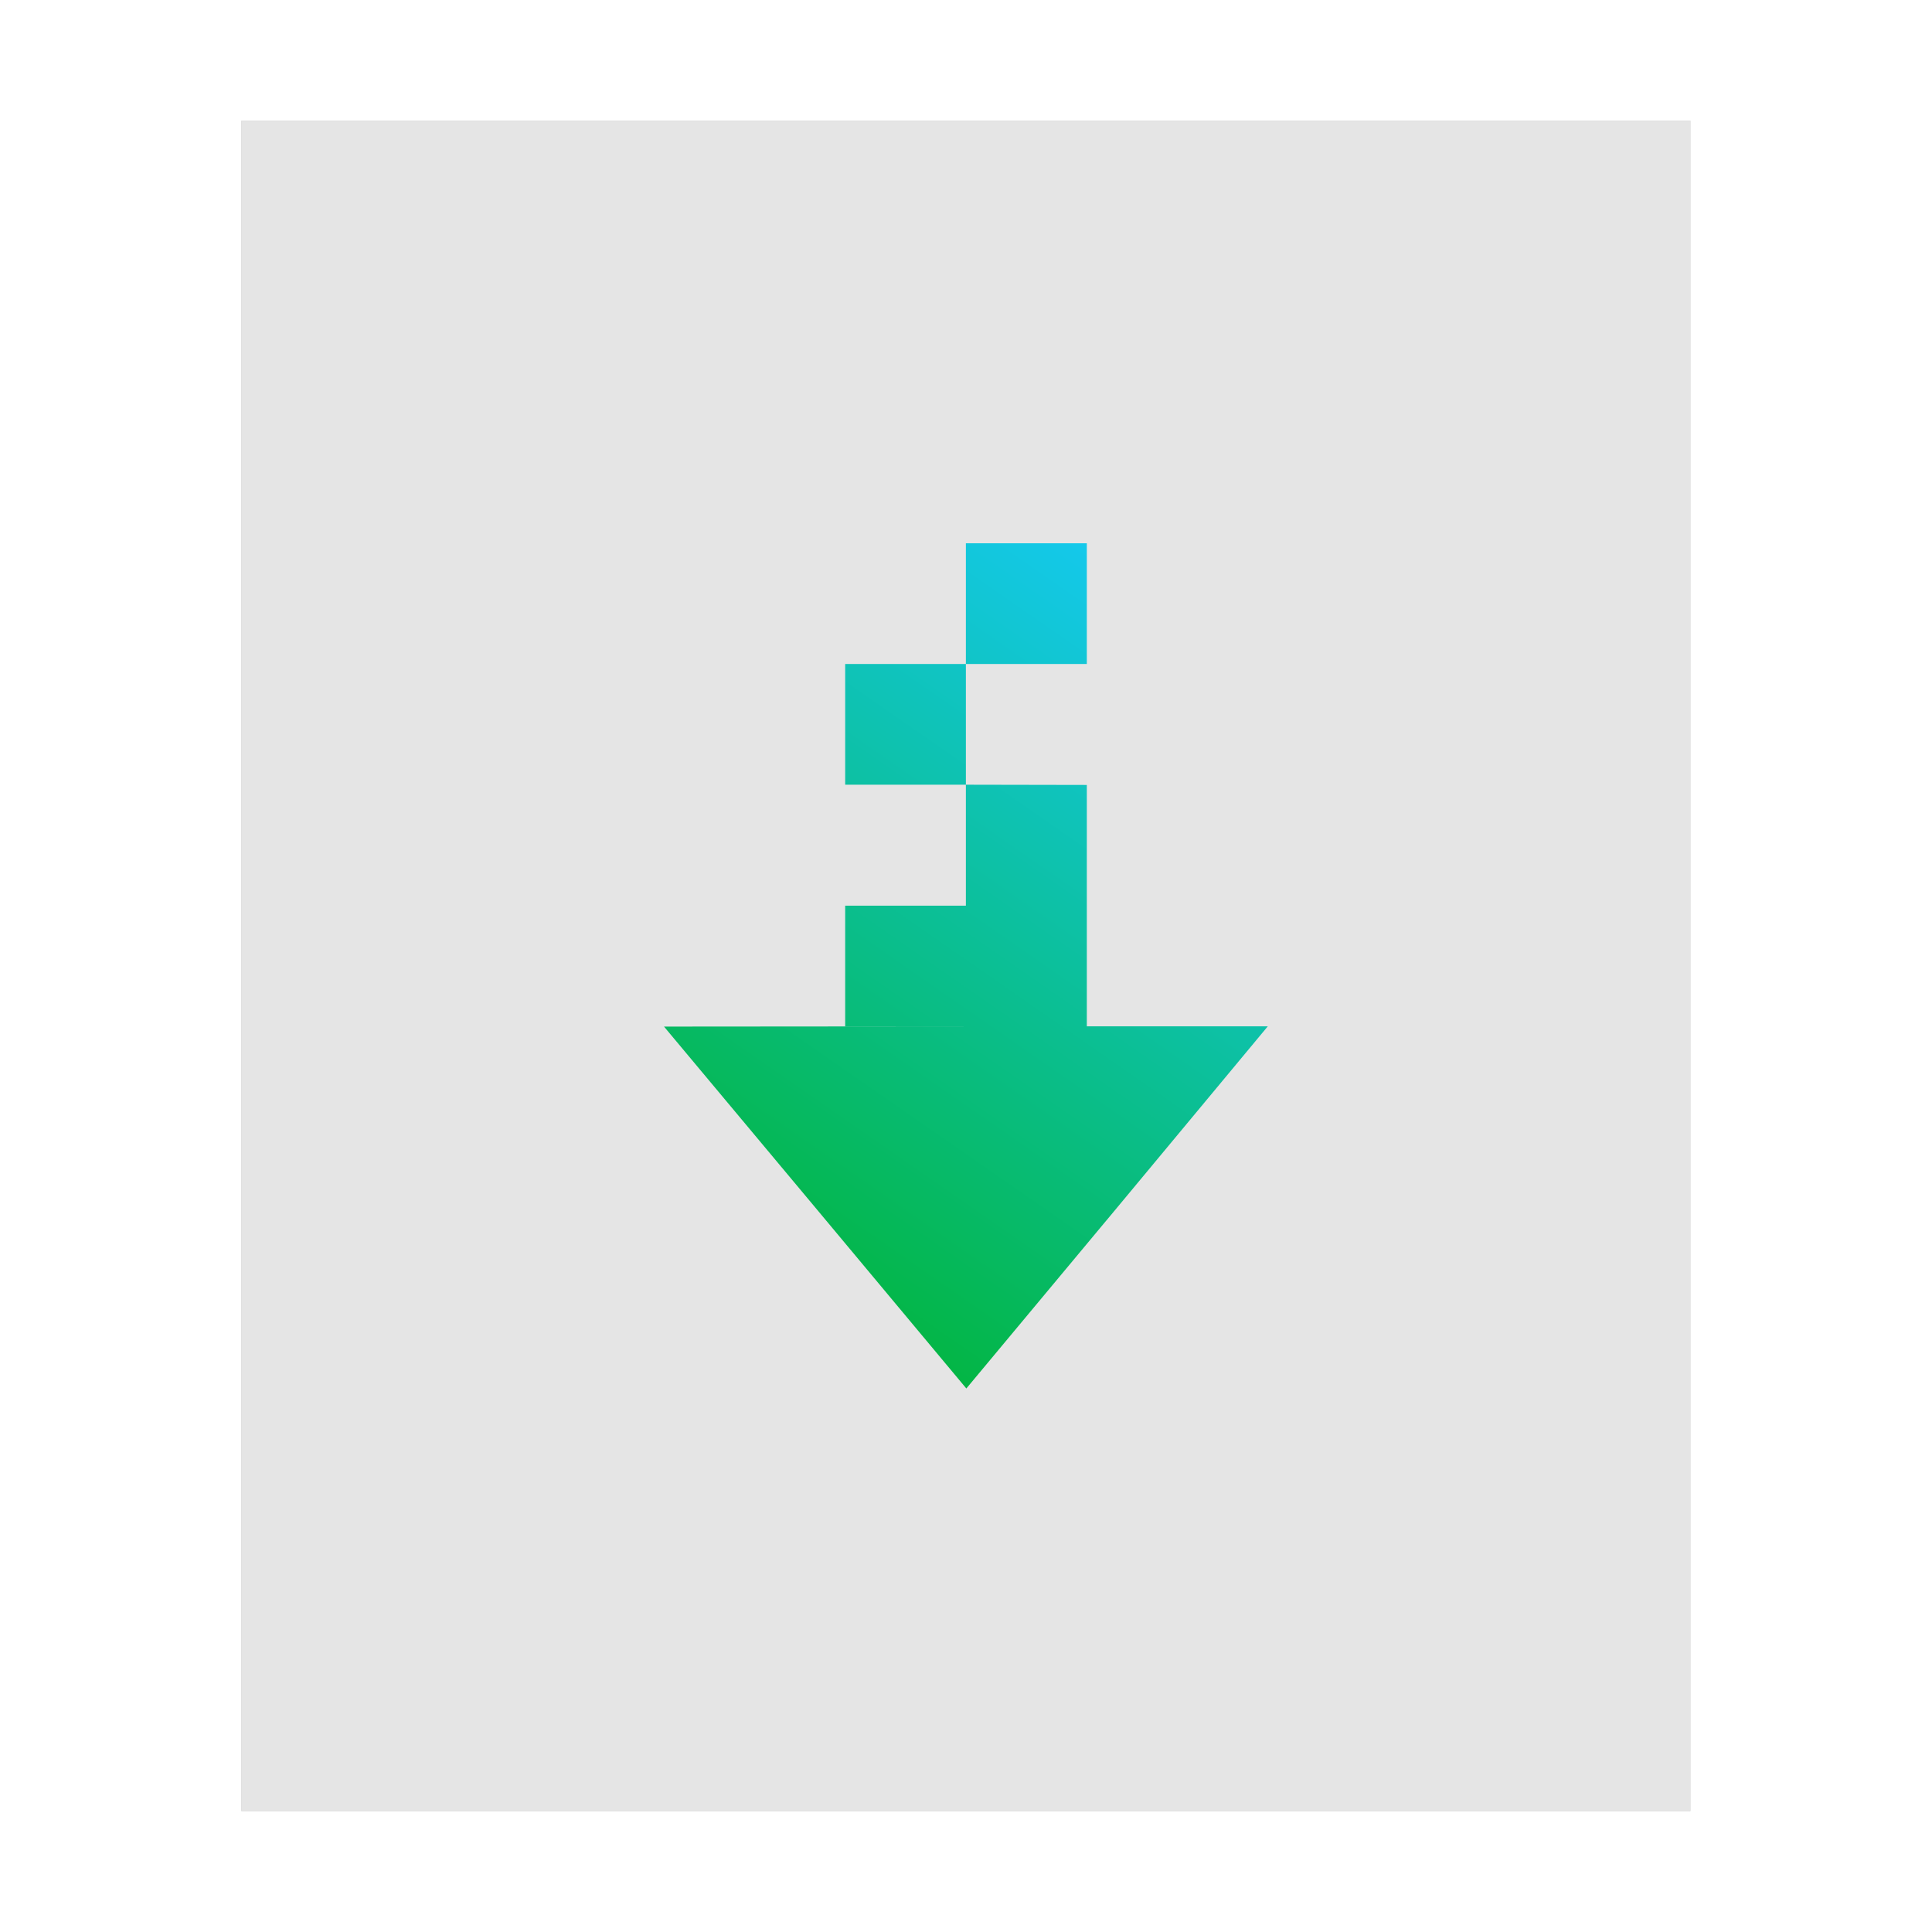 <?xml version="1.0" encoding="UTF-8" standalone="no"?>
<svg
   xmlns:dc="http://purl.org/dc/elements/1.1/"
   xmlns:cc="http://creativecommons.org/ns#"
   xmlns:rdf="http://www.w3.org/1999/02/22-rdf-syntax-ns#"
   xmlns:svg="http://www.w3.org/2000/svg"
   xmlns="http://www.w3.org/2000/svg"
   xmlns:xlink="http://www.w3.org/1999/xlink"
   xmlns:sodipodi="http://sodipodi.sourceforge.net/DTD/sodipodi-0.dtd"
   xmlns:inkscape="http://www.inkscape.org/namespaces/inkscape"
   sodipodi:docname="application-x-partial-download.svg"
   inkscape:version="1.0 (4035a4fb49, 2020-05-01)"
   id="svg8"
   version="1.1"
   viewBox="0 0 8.467 8.467"
   height="32"
   width="32">
  <defs
     id="defs2">
    <filter
       height="1.201"
       y="-0.1"
       width="1.234"
       x="-0.117"
       id="filter4299"
       style="color-interpolation-filters:sRGB"
       inkscape:collect="always">
      <feGaussianBlur
         id="feGaussianBlur4301"
         stdDeviation="0.31"
         inkscape:collect="always" />
    </filter>
    <linearGradient
       gradientTransform="matrix(0.265,0,0,0.265,9.9999998e-8,-0.794)"
       inkscape:collect="always"
       xlink:href="#linearGradient879"
       id="linearGradient881"
       x1="11.154"
       y1="25.587"
       x2="20.588"
       y2="12.001"
       gradientUnits="userSpaceOnUse" />
    <linearGradient
       inkscape:collect="always"
       id="linearGradient879">
      <stop
         style="stop-color:#00b224;stop-opacity:1"
         offset="0"
         id="stop875" />
      <stop
         style="stop-color:#16cbff;stop-opacity:1"
         offset="1"
         id="stop877" />
    </linearGradient>
  </defs>
  <sodipodi:namedview
     inkscape:window-maximized="1"
     inkscape:window-y="0"
     inkscape:window-x="0"
     inkscape:window-height="1003"
     inkscape:window-width="1920"
     units="px"
     showgrid="false"
     inkscape:document-rotation="0"
     inkscape:current-layer="layer1"
     inkscape:document-units="px"
     inkscape:cy="16"
     inkscape:cx="14.03681"
     inkscape:zoom="25.46875"
     inkscape:pageshadow="2"
     inkscape:pageopacity="0.0"
     borderopacity="1.0"
     bordercolor="#666666"
     pagecolor="#ffffff"
     id="base" />
  <g
     id="layer1"
     inkscape:groupmode="layer"
     inkscape:label="Capa 1">
    <rect
       style="opacity:0.5;fill:#000000;fill-opacity:1;stroke:none;stroke-width:2.294;filter:url(#filter4299)"
       id="rect833-0"
       width="6.35"
       height="7.408"
       x="1.058"
       y="0.529" />
    <rect
       y="0.529"
       x="1.058"
       height="7.408"
       width="6.35"
       id="rect833"
       style="opacity:1;fill:#e5e5e5;fill-opacity:1;stroke:none;stroke-width:2.294" />
    <path
       style="opacity:1;fill:url(#linearGradient881);fill-opacity:1;stroke:none;stroke-width:0.042;stroke-miterlimit:4;stroke-dasharray:none;stroke-opacity:1"
       d="M 4.233,2.381 V 2.91 H 4.763 V 2.381 Z m 0,0.529 H 3.704 v 0.529 h 0.529 z m 0,0.529 V 3.969 H 3.704 V 4.498 H 4.763 V 3.44 Z M 5.556,4.498 4.233,4.498 2.91,4.499 3.573,5.292 4.235,6.085 4.896,5.292 Z"
       id="rect818" />
  </g>
</svg>
